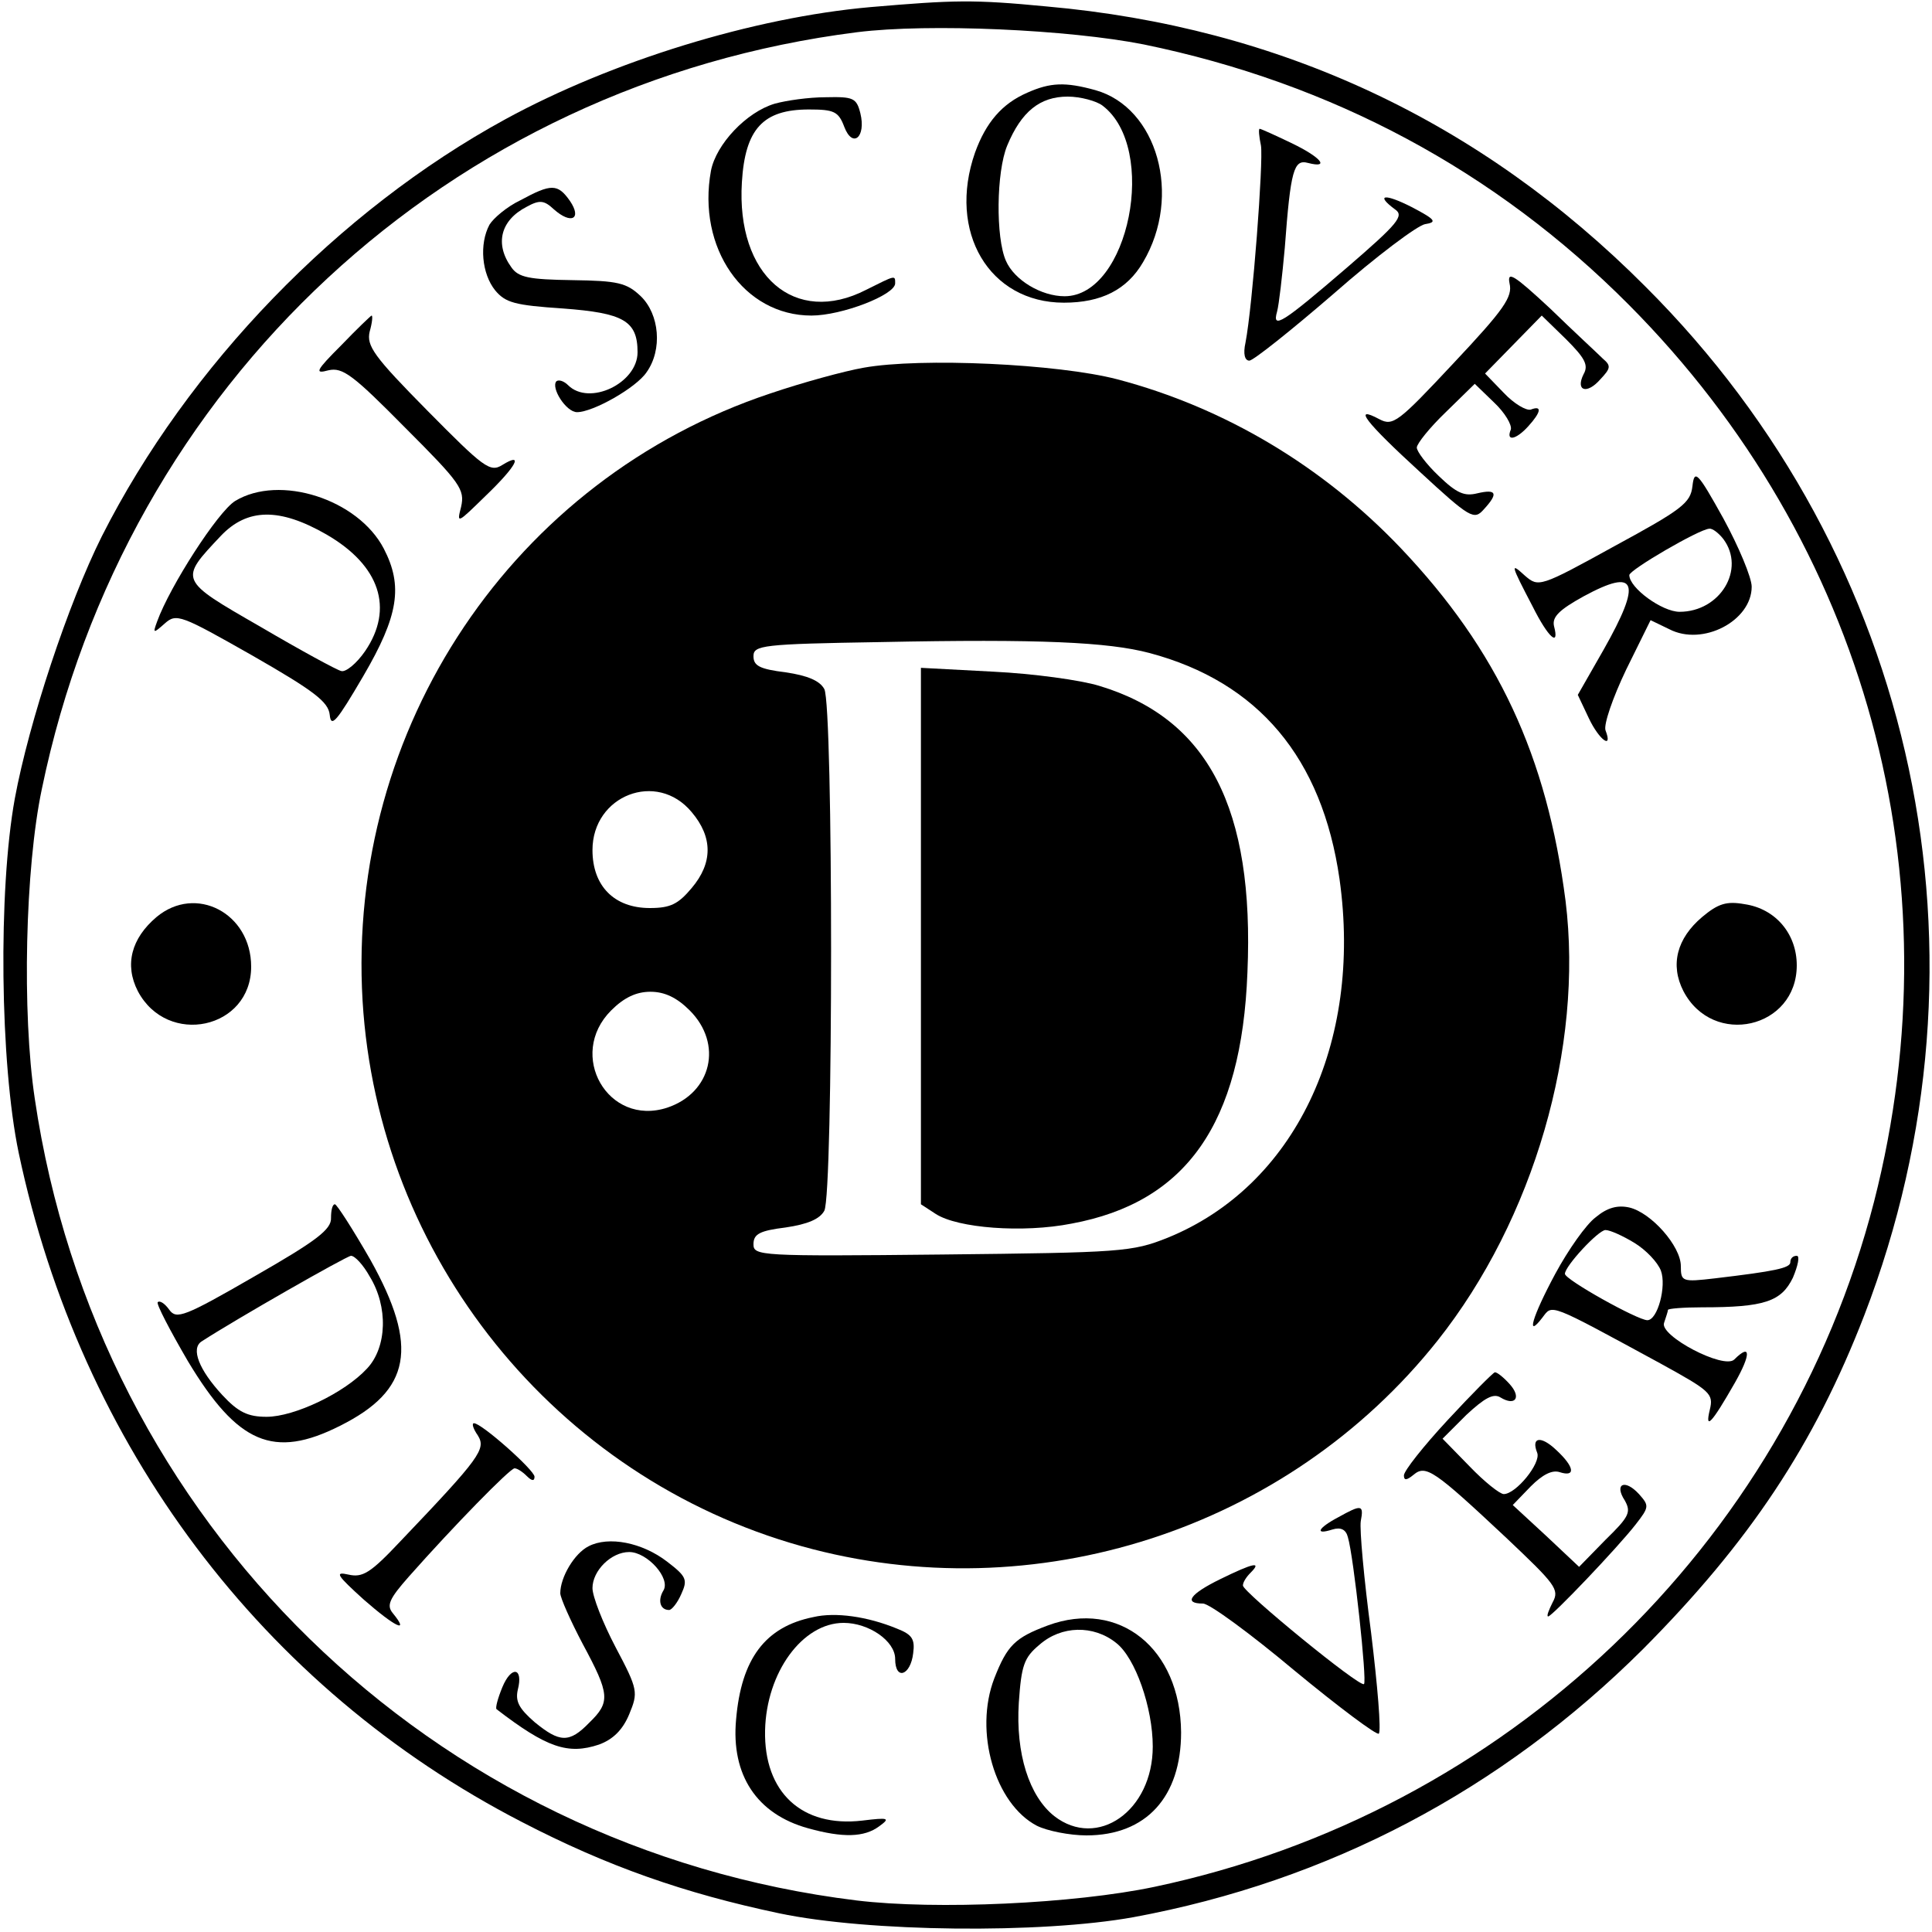 <?xml version="1.0" standalone="no"?>
<!DOCTYPE svg PUBLIC "-//W3C//DTD SVG 20010904//EN"
 "http://www.w3.org/TR/2001/REC-SVG-20010904/DTD/svg10.dtd">
<svg version="1.0" xmlns="http://www.w3.org/2000/svg"
 width="300pt" height="300pt" viewBox="0 0 300 300"
 preserveAspectRatio="xMidYMid meet">

<g transform="translate(0,300) scale(0.1,-0.1)"
fill="#000000" stroke="none">
<path d="M1352 2989 c-182 -16 -402 -84 -567 -174 -260 -142 -493 -383 -627
-648 -52 -104 -113 -288 -135 -407 -26 -143 -23 -411 6 -550 96 -455 378 -831
781 -1039 133 -69 253 -111 400 -142 138 -29 406 -32 550 -6 303 56 571 197
791 416 165 166 266 317 344 519 214 556 83 1175 -340 1597 -256 257 -568 403
-930 435 -114 11 -144 10 -273 -1z m424 -58 c292 -60 546 -196 753 -404 369
-371 510 -889 381 -1393 -138 -535 -572 -949 -1118 -1064 -124 -26 -338 -36
-462 -21 -660 81 -1179 587 -1276 1245 -20 133 -15 358 11 481 130 629 632
1095 1266 1175 112 14 329 4 445 -19z"/>
<path d="M1595 2856 c-39 -17 -64 -46 -81 -93 -43 -123 22 -233 138 -233 58 0
98 20 123 63 61 103 22 240 -74 267 -47 13 -70 12 -106 -4z m117 -20 c87 -66
41 -296 -59 -296 -36 0 -78 25 -91 55 -16 36 -15 138 2 179 22 53 51 76 94 76
20 0 45 -7 54 -14z"/>
<path d="M1203 2839 c-44 -13 -91 -63 -99 -104 -22 -120 51 -225 156 -225 47
0 130 32 130 50 0 13 1 13 -45 -10 -111 -57 -202 22 -193 167 5 83 33 113 104
113 39 0 46 -3 55 -27 13 -34 34 -16 25 21 -6 24 -11 26 -54 25 -26 0 -61 -5
-79 -10z"/>
<path d="M1958 2774 c4 -24 -13 -249 -24 -306 -4 -18 -1 -28 6 -28 6 0 65 47
131 104 66 58 130 106 142 108 19 3 16 7 -20 26 -43 22 -58 20 -27 -3 15 -10
5 -22 -75 -91 -100 -86 -116 -96 -108 -68 3 11 8 55 12 99 9 121 14 138 36
132 35 -9 20 9 -26 31 -25 12 -47 22 -49 22 -2 0 -1 -12 2 -26z"/>
<path d="M808 2689 c-21 -10 -42 -28 -48 -38 -16 -30 -12 -76 9 -102 16 -19
30 -23 105 -28 94 -7 116 -19 116 -68 0 -48 -75 -84 -108 -51 -6 6 -14 9 -18
6 -9 -10 15 -48 32 -48 25 0 92 38 108 62 25 35 20 90 -9 118 -22 21 -36 24
-106 25 -67 1 -84 4 -95 20 -26 36 -17 73 24 94 20 11 27 10 42 -4 27 -24 44
-15 25 13 -19 27 -29 27 -77 1z"/>
<path d="M2344 2560 c5 -21 -8 -40 -87 -124 -86 -92 -94 -98 -115 -87 -43 23
-21 -5 62 -81 79 -73 85 -76 100 -59 23 25 20 32 -10 25 -20 -5 -32 0 -60 27
-19 18 -34 38 -34 44 0 6 20 31 45 55 l45 44 30 -29 c17 -16 28 -35 26 -42 -8
-19 8 -16 27 5 20 22 22 33 4 26 -7 -2 -26 9 -42 26 l-29 30 44 45 44 45 38
-37 c29 -29 35 -40 27 -54 -13 -26 5 -32 26 -8 16 17 17 21 4 32 -8 8 -45 42
-82 78 -56 52 -67 59 -63 39z"/>
<path d="M530 2464 c-40 -40 -42 -45 -20 -39 22 5 38 -7 119 -89 86 -86 93
-96 87 -123 -7 -27 -6 -26 38 17 48 46 60 69 26 48 -19 -12 -29 -4 -116 84
-84 85 -95 101 -90 123 4 14 5 25 3 25 -1 0 -23 -21 -47 -46z"/>
<path d="M1341 2429 c-29 -5 -95 -23 -145 -40 -399 -133 -658 -519 -633 -943
24 -398 299 -740 682 -847 362 -101 754 26 987 319 150 189 227 456 199 683
-29 225 -105 389 -256 548 -121 127 -273 218 -440 262 -92 24 -305 34 -394 18z
m444 -443 c169 -45 268 -163 295 -351 36 -256 -70 -477 -267 -557 -55 -22 -72
-23 -350 -26 -284 -3 -293 -2 -293 16 0 16 10 21 50 26 34 5 53 13 60 26 14
26 14 784 0 810 -7 13 -26 21 -60 26 -40 5 -50 10 -50 25 0 17 13 19 198 22
246 5 353 0 417 -17z m-711 -247 c33 -39 33 -79 0 -118 -21 -25 -33 -31 -65
-31 -55 0 -89 34 -89 90 0 85 100 124 154 59z m-3 -308 c52 -52 34 -128 -35
-151 -92 -30 -156 82 -87 151 20 20 39 29 61 29 22 0 41 -9 61 -29z"/>
<path d="M1430 1547 l0 -417 23 -15 c34 -22 135 -30 211 -15 178 33 264 155
273 390 11 255 -61 394 -230 445 -29 9 -103 19 -164 22 l-113 6 0 -416z"/>
<path d="M2628 2245 c-3 -26 -16 -36 -121 -93 -116 -64 -118 -64 -139 -46 -23
21 -23 19 12 -48 24 -48 42 -64 33 -30 -3 14 8 25 46 46 83 45 91 23 31 -83
l-40 -70 17 -36 c16 -34 38 -50 26 -19 -3 9 11 50 32 94 l38 77 29 -14 c52
-27 128 13 128 66 0 14 -20 62 -44 106 -40 72 -45 77 -48 50z m48 -82 c35 -47
-5 -113 -68 -113 -27 0 -78 37 -78 57 0 8 108 71 124 72 5 1 15 -7 22 -16z"/>
<path d="M365 2222 c-27 -17 -101 -132 -121 -187 -7 -19 -6 -19 12 -3 18 16
25 13 136 -50 96 -55 118 -72 120 -92 2 -21 11 -10 52 60 55 94 62 140 32 198
-40 77 -162 116 -231 74z m142 -52 c83 -48 105 -115 60 -181 -13 -19 -30 -33
-37 -31 -6 1 -63 32 -126 69 -127 73 -126 72 -61 141 41 43 91 44 164 2z"/>
<path d="M243 1576 c-39 -33 -50 -74 -29 -115 46 -87 176 -59 176 38 0 83 -86
128 -147 77z"/>
<path d="M2643 1576 c-39 -33 -50 -74 -29 -115 46 -88 176 -58 176 40 0 49
-33 88 -81 95 -28 5 -41 1 -66 -20z"/>
<path d="M514 1109 c1 -18 -23 -36 -119 -91 -109 -63 -121 -67 -132 -52 -7 10
-15 15 -18 12 -3 -2 19 -44 47 -92 77 -128 133 -152 236 -100 110 55 123 122
47 258 -27 47 -52 86 -55 86 -4 0 -6 -10 -6 -21z m60 -91 c29 -47 27 -110 -4
-143 -35 -38 -113 -75 -156 -75 -29 0 -44 7 -69 34 -36 39 -49 72 -32 83 54
35 224 132 232 133 6 0 19 -14 29 -32z"/>
<path d="M2478 1110 c-15 -11 -43 -51 -63 -88 -36 -67 -46 -102 -20 -68 16 21
8 24 183 -71 78 -43 83 -47 77 -72 -8 -33 3 -21 39 42 25 44 25 62 -1 36 -16
-16 -117 37 -109 57 3 9 6 18 6 20 0 2 24 4 53 4 97 0 123 9 141 46 8 19 11
34 6 34 -6 0 -10 -4 -10 -10 0 -9 -24 -14 -117 -25 -51 -6 -53 -5 -53 19 0 31
-46 83 -80 91 -18 4 -34 0 -52 -15z m60 -40 c18 -11 36 -30 41 -43 9 -24 -5
-77 -21 -77 -15 0 -128 63 -128 72 0 12 52 68 63 68 7 0 27 -9 45 -20z"/>
<path d="M2248 795 c-38 -41 -68 -79 -68 -86 0 -8 4 -8 15 1 19 16 32 7 144
-98 76 -72 83 -80 72 -100 -6 -12 -10 -22 -7 -22 6 0 108 107 136 143 21 27
21 29 5 47 -22 24 -39 16 -22 -10 10 -18 7 -25 -30 -61 l-41 -42 -51 48 -52
48 28 29 c18 18 33 26 45 22 25 -8 23 8 -5 34 -24 23 -40 21 -30 -4 6 -16 -33
-64 -52 -64 -6 0 -30 19 -53 43 l-42 43 37 37 c28 26 42 34 53 27 23 -14 33 0
14 21 -9 10 -20 19 -23 18 -3 -1 -36 -34 -73 -74z"/>
<path d="M742 771 c13 -21 4 -34 -120 -164 -47 -50 -59 -57 -81 -52 -22 5 -18
-1 24 -39 48 -42 72 -54 45 -21 -10 12 -6 22 25 57 69 78 157 168 164 168 4 0
12 -5 19 -12 8 -8 12 -8 12 -1 0 10 -82 83 -94 83 -4 0 -1 -9 6 -19z"/>
<path d="M2078 644 c-32 -17 -37 -28 -9 -19 13 4 21 0 24 -12 9 -30 30 -224
25 -228 -6 -6 -188 143 -188 153 0 5 5 13 12 20 18 18 4 15 -47 -10 -47 -23
-58 -38 -27 -38 10 0 74 -47 142 -104 69 -57 128 -101 131 -98 4 4 -2 75 -12
157 -11 83 -18 160 -16 173 5 26 1 26 -35 6z"/>
<path d="M914 599 c-22 -11 -44 -48 -44 -73 0 -7 16 -43 35 -79 42 -78 43 -90
10 -122 -31 -32 -46 -31 -85 1 -24 21 -30 32 -26 50 9 35 -10 38 -24 4 -7 -17
-11 -32 -9 -34 78 -60 111 -71 159 -55 22 8 37 23 47 47 14 34 14 38 -21 104
-20 38 -36 79 -36 92 0 27 29 56 57 56 28 0 65 -41 53 -60 -9 -15 -5 -30 9
-30 4 0 13 11 19 25 10 22 8 27 -22 50 -39 30 -91 40 -122 24z"/>
<path d="M1263 489 c-75 -15 -112 -65 -120 -159 -8 -86 32 -147 112 -169 54
-15 87 -14 110 3 18 13 15 14 -26 9 -94 -11 -153 44 -151 140 2 90 58 167 122
167 39 0 80 -28 80 -56 0 -34 24 -26 28 9 3 22 -2 29 -25 38 -46 19 -96 26
-130 18z"/>
<path d="M1627 476 c-51 -19 -63 -31 -83 -82 -32 -83 1 -195 66 -229 16 -8 51
-15 77 -15 93 0 147 60 147 160 -1 130 -96 207 -207 166z m106 -27 c30 -23 57
-101 57 -161 0 -100 -86 -160 -153 -108 -39 31 -60 97 -55 176 4 58 8 70 32
90 34 30 84 31 119 3z"/>
</g>
</svg>
